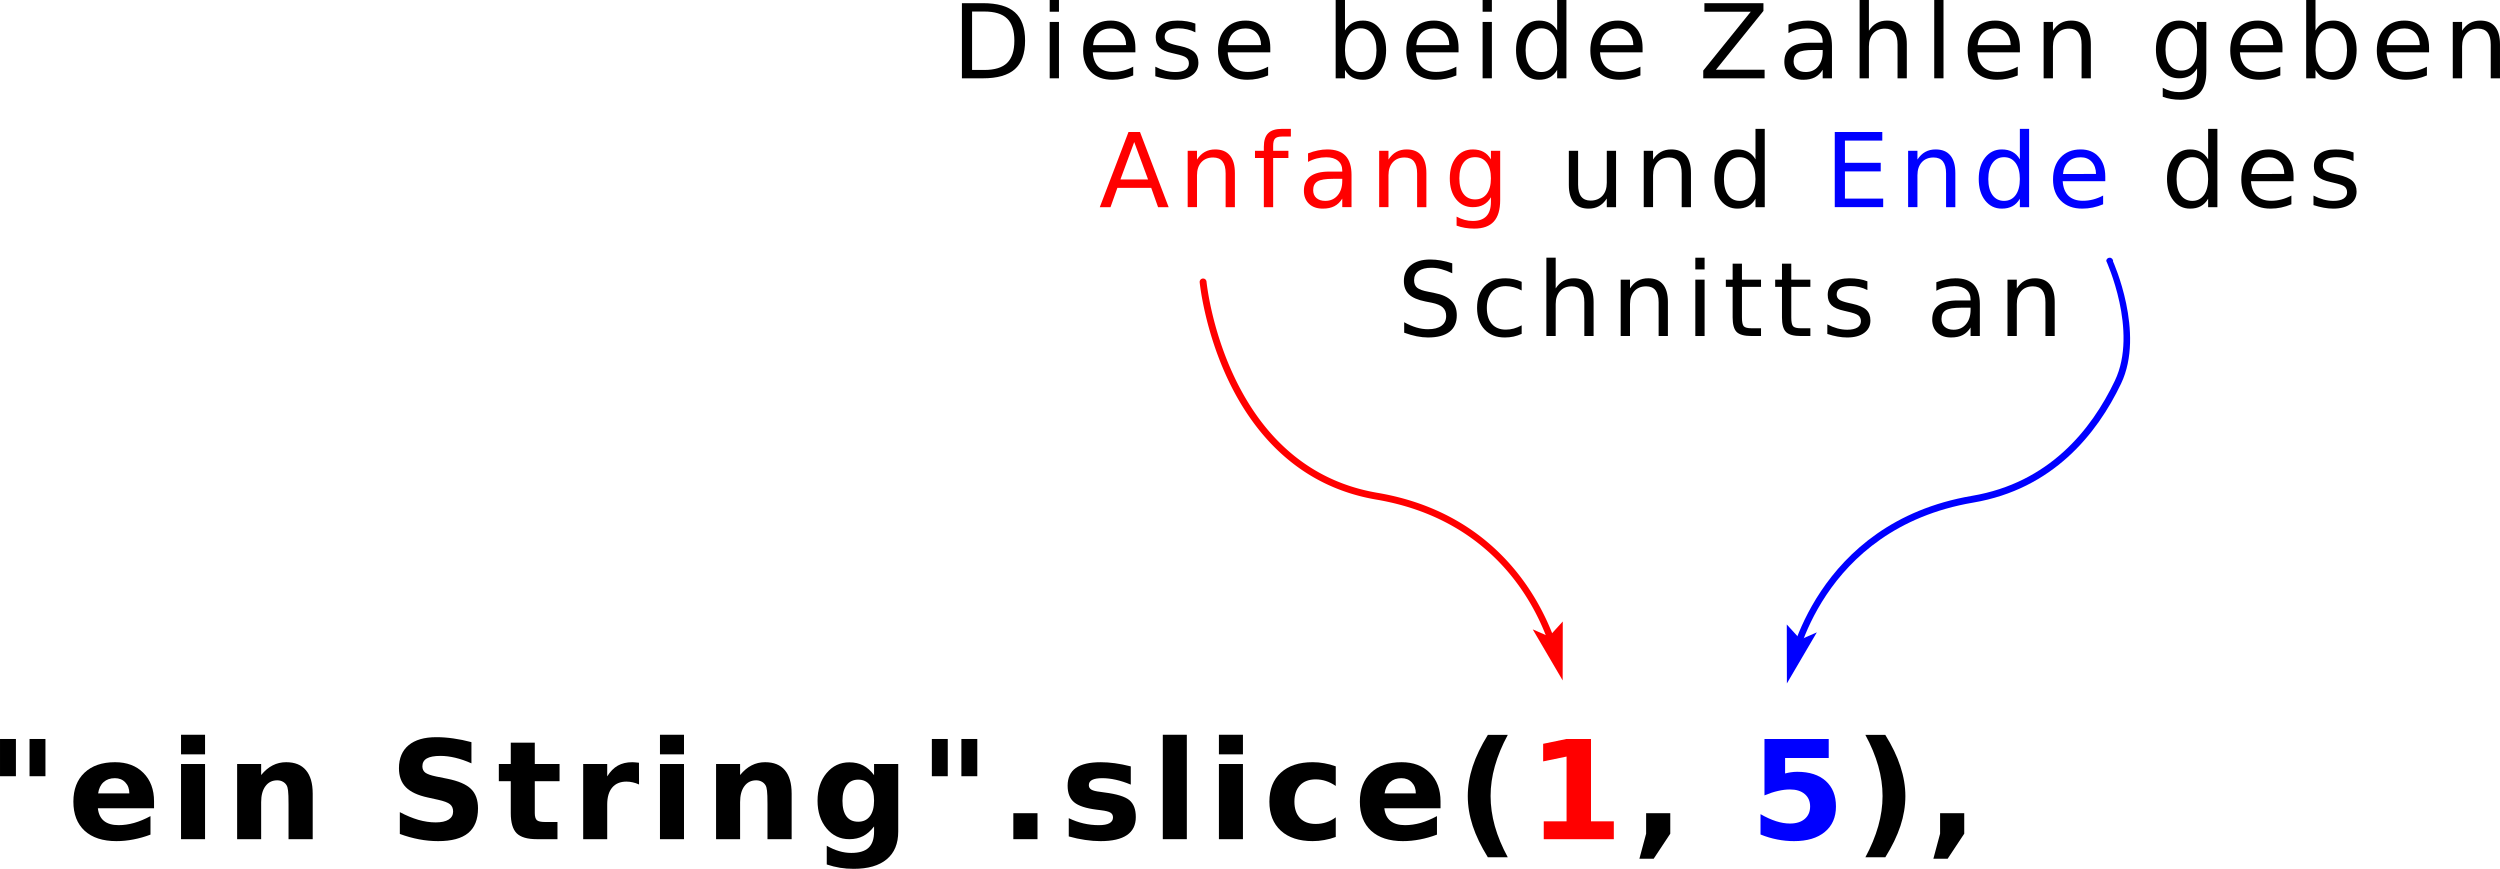 <?xml version="1.0" encoding="UTF-8" standalone="no"?>
<!-- Created with Inkscape (http://www.inkscape.org/) -->

<svg
   xmlns:dc="http://purl.org/dc/elements/1.1/"
   xmlns:cc="http://creativecommons.org/ns#"
   xmlns:rdf="http://www.w3.org/1999/02/22-rdf-syntax-ns#"
   xmlns:svg="http://www.w3.org/2000/svg"
   xmlns="http://www.w3.org/2000/svg"
   xmlns:sodipodi="http://sodipodi.sourceforge.net/DTD/sodipodi-0.dtd"
   xmlns:inkscape="http://www.inkscape.org/namespaces/inkscape"
   width="102.668mm"
   height="35.681mm"
   viewBox="0 0 363.784 126.43"
   id="svg2"
   version="1.1"
   inkscape:version="0.91 r13725"
   sodipodi:docname="01_04-strings-slice1.svg"
   inkscape:export-filename="/home/tina/coderdojo/repo/coderdojo-nbg.org/JavaScript-Sushi/01-beginner/01_04-strings-slice1.png"
   inkscape:export-xdpi="299"
   inkscape:export-ydpi="299">
  <defs
     id="defs4">
    <marker
       inkscape:stockid="Arrow1Mend"
       orient="auto"
       refY="0"
       refX="0"
       id="Arrow1Mend"
       style="overflow:visible"
       inkscape:isstock="true">
      <path
         id="path4313"
         d="M 0,0 5,-5 -12.5,0 5,5 0,0 Z"
         style="fill:#000000;fill-opacity:1;fill-rule:evenodd;stroke:#000000;stroke-width:1pt;stroke-opacity:1"
         transform="matrix(-0.4,0,0,-0.4,-4,0)"
         inkscape:connector-curvature="0" />
    </marker>
  </defs>
  <sodipodi:namedview
     id="base"
     pagecolor="#ffffff"
     bordercolor="#666666"
     borderopacity="1.0"
     inkscape:pageopacity="0.0"
     inkscape:pageshadow="2"
     inkscape:zoom="2.2941406"
     inkscape:cx="268.04763"
     inkscape:cy="59.182862"
     inkscape:document-units="px"
     inkscape:current-layer="layer1"
     showgrid="false"
     fit-margin-top="0"
     fit-margin-left="0"
     fit-margin-right="0"
     fit-margin-bottom="0" />
  <g
     inkscape:label="Ebene 1"
     inkscape:groupmode="layer"
     id="layer1"
     transform="translate(-76.006,-294.717)">
    <g
       id="g4618">
      <g
         id="text4136"
         style="font-style:normal;font-variant:normal;font-weight:bold;font-stretch:normal;font-size:20px;line-height:125%;font-family:'Bitstream Vera Sans';-inkscape-font-specification:'Bitstream Vera Sans, Bold';text-align:start;letter-spacing:1.29px;word-spacing:0px;writing-mode:lr-tb;text-anchor:start;fill:#000000;fill-opacity:1;stroke:none;stroke-width:1px;stroke-linecap:butt;stroke-linejoin:miter;stroke-opacity:1">
        <path
           id="path4252"
           d="m 82.617,402.25 0,5.42 -2.314,0 0,-5.42 2.314,0 z m -4.297,0 0,5.42 -2.314,0 0,-5.42 2.314,0 z"
           inkscape:connector-curvature="0" />
        <path
           id="path4254"
           d="m 98.419,411.332 0,0.996 -8.174,0 q 0.127,1.23 0.889,1.846 0.762,0.615 2.129,0.615 1.104,0 2.256,-0.322 1.162,-0.332 2.383,-0.996 l 0,2.695 q -1.24,0.469 -2.48,0.703 -1.24,0.244 -2.48,0.244 -2.969,0 -4.619,-1.504 -1.641,-1.514 -1.641,-4.238 0,-2.676 1.611,-4.209 1.621,-1.533 4.453,-1.533 2.578,0 4.121,1.553 1.553,1.553 1.553,4.15 z m -3.594,-1.162 q 0,-0.996 -0.586,-1.602 -0.576,-0.615 -1.514,-0.615 -1.016,0 -1.65,0.576 -0.635,0.566 -0.791,1.641 l 4.541,0 z"
           inkscape:connector-curvature="0" />
        <path
           id="path4256"
           d="m 102.346,405.893 3.496,0 0,10.938 -3.496,0 0,-10.938 z m 0,-4.258 3.496,0 0,2.852 -3.496,0 0,-2.852 z"
           inkscape:connector-curvature="0" />
        <path
           id="path4258"
           d="m 121.507,410.17 0,6.66 -3.516,0 0,-1.084 0,-4.014 q 0,-1.416 -0.068,-1.953 -0.059,-0.537 -0.215,-0.791 -0.205,-0.342 -0.557,-0.527 -0.352,-0.195 -0.801,-0.195 -1.094,0 -1.719,0.85 -0.625,0.84 -0.625,2.334 l 0,5.381 -3.496,0 0,-10.938 3.496,0 0,1.602 q 0.791,-0.957 1.68,-1.406 0.889,-0.459 1.963,-0.459 1.895,0 2.871,1.162 0.986,1.162 0.986,3.379 z"
           inkscape:connector-curvature="0" />
        <path
           id="path4260"
           d="m 144.605,402.709 0,3.086 q -1.201,-0.537 -2.344,-0.811 -1.143,-0.273 -2.158,-0.273 -1.348,0 -1.992,0.371 -0.645,0.371 -0.645,1.152 0,0.586 0.43,0.918 0.439,0.322 1.582,0.557 l 1.602,0.322 q 2.432,0.488 3.457,1.484 1.025,0.996 1.025,2.832 0,2.412 -1.436,3.594 -1.426,1.172 -4.365,1.172 -1.387,0 -2.783,-0.264 -1.396,-0.264 -2.793,-0.781 l 0,-3.174 q 1.396,0.742 2.695,1.123 1.309,0.371 2.52,0.371 1.23,0 1.885,-0.41 0.654,-0.41 0.654,-1.172 0,-0.684 -0.449,-1.055 -0.439,-0.371 -1.768,-0.664 l -1.455,-0.322 q -2.188,-0.469 -3.203,-1.494 -1.006,-1.025 -1.006,-2.764 0,-2.178 1.406,-3.35 1.406,-1.172 4.043,-1.172 1.201,0 2.471,0.186 1.27,0.176 2.627,0.537 z"
           inkscape:connector-curvature="0" />
        <path
           id="path4262"
           d="m 153.824,402.787 0,3.105 3.604,0 0,2.5 -3.604,0 0,4.639 q 0,0.762 0.303,1.035 0.303,0.264 1.201,0.264 l 1.797,0 0,2.5 -2.998,0 q -2.07,0 -2.939,-0.859 -0.859,-0.869 -0.859,-2.939 l 0,-4.639 -1.738,0 0,-2.5 1.738,0 0,-3.105 3.496,0 z"
           inkscape:connector-curvature="0" />
        <path
           id="path4264"
           d="m 168.991,408.871 q -0.459,-0.215 -0.918,-0.312 -0.449,-0.107 -0.908,-0.107 -1.348,0 -2.08,0.869 -0.723,0.859 -0.723,2.471 l 0,5.039 -3.496,0 0,-10.938 3.496,0 0,1.797 q 0.674,-1.074 1.543,-1.562 0.879,-0.498 2.1,-0.498 0.176,0 0.381,0.019 0.205,0.01 0.596,0.059 l 0.01,3.164 z"
           inkscape:connector-curvature="0" />
        <path
           id="path4266"
           d="m 172.039,405.893 3.496,0 0,10.938 -3.496,0 0,-10.938 z m 0,-4.258 3.496,0 0,2.852 -3.496,0 0,-2.852 z"
           inkscape:connector-curvature="0" />
        <path
           id="path4268"
           d="m 191.2,410.17 0,6.66 -3.516,0 0,-1.084 0,-4.014 q 0,-1.416 -0.068,-1.953 -0.059,-0.537 -0.215,-0.791 -0.205,-0.342 -0.557,-0.527 -0.352,-0.195 -0.801,-0.195 -1.094,0 -1.719,0.85 -0.625,0.84 -0.625,2.334 l 0,5.381 -3.496,0 0,-10.938 3.496,0 0,1.602 q 0.791,-0.957 1.68,-1.406 0.889,-0.459 1.963,-0.459 1.895,0 2.871,1.162 0.986,1.162 0.986,3.379 z"
           inkscape:connector-curvature="0" />
        <path
           id="path4270"
           d="m 203.193,414.975 q -0.723,0.957 -1.592,1.406 -0.869,0.449 -2.012,0.449 -2.002,0 -3.311,-1.572 -1.309,-1.582 -1.309,-4.023 0,-2.451 1.309,-4.014 1.309,-1.572 3.311,-1.572 1.143,0 2.012,0.449 0.869,0.449 1.592,1.416 l 0,-1.621 3.516,0 0,9.834 q 0,2.637 -1.67,4.023 -1.66,1.396 -4.824,1.396 -1.025,0 -1.982,-0.156 -0.957,-0.156 -1.924,-0.479 l 0,-2.725 q 0.918,0.527 1.797,0.781 0.879,0.264 1.768,0.264 1.719,0 2.52,-0.752 0.801,-0.752 0.801,-2.354 l 0,-0.752 z m -2.305,-6.807 q -1.084,0 -1.689,0.801 -0.605,0.801 -0.605,2.266 0,1.504 0.586,2.285 0.586,0.771 1.709,0.771 1.094,0 1.699,-0.801 0.605,-0.801 0.605,-2.256 0,-1.465 -0.605,-2.266 -0.605,-0.801 -1.699,-0.801 z"
           inkscape:connector-curvature="0" />
        <path
           id="path4272"
           d="m 218.214,402.25 0,5.42 -2.314,0 0,-5.42 2.314,0 z m -4.297,0 0,5.42 -2.314,0 0,-5.42 2.314,0 z"
           inkscape:connector-curvature="0" />
        <path
           id="path4274"
           d="m 223.459,413.051 3.516,0 0,3.779 -3.516,0 0,-3.779 z"
           inkscape:connector-curvature="0" />
        <path
           id="path4276"
           d="m 240.55,406.234 0,2.656 q -1.123,-0.469 -2.168,-0.703 -1.045,-0.234 -1.973,-0.234 -0.996,0 -1.484,0.254 -0.479,0.244 -0.479,0.762 0,0.42 0.361,0.645 0.371,0.225 1.318,0.332 l 0.615,0.088 q 2.686,0.342 3.613,1.123 0.928,0.781 0.928,2.451 0,1.748 -1.289,2.627 -1.289,0.879 -3.848,0.879 -1.084,0 -2.246,-0.176 -1.152,-0.166 -2.373,-0.508 l 0,-2.656 q 1.045,0.508 2.139,0.762 1.104,0.254 2.236,0.254 1.025,0 1.543,-0.283 0.518,-0.283 0.518,-0.84 0,-0.469 -0.361,-0.693 -0.352,-0.234 -1.416,-0.361 l -0.615,-0.078 q -2.334,-0.293 -3.271,-1.084 -0.938,-0.791 -0.938,-2.402 0,-1.738 1.191,-2.578 1.191,-0.84 3.652,-0.84 0.967,0 2.031,0.146 1.064,0.146 2.314,0.459 z"
           inkscape:connector-curvature="0" />
        <path
           id="path4278"
           d="m 245.209,401.635 3.496,0 0,15.195 -3.496,0 0,-15.195 z"
           inkscape:connector-curvature="0" />
        <path
           id="path4280"
           d="m 253.374,405.893 3.496,0 0,10.938 -3.496,0 0,-10.938 z m 0,-4.258 3.496,0 0,2.852 -3.496,0 0,-2.852 z"
           inkscape:connector-curvature="0" />
        <path
           id="path4282"
           d="m 270.377,406.234 0,2.852 q -0.713,-0.488 -1.436,-0.723 -0.713,-0.234 -1.484,-0.234 -1.465,0 -2.285,0.859 -0.811,0.85 -0.811,2.383 0,1.533 0.811,2.393 0.82,0.85 2.285,0.85 0.82,0 1.553,-0.244 0.742,-0.244 1.367,-0.723 l 0,2.861 q -0.82,0.303 -1.67,0.449 -0.84,0.156 -1.689,0.156 -2.959,0 -4.629,-1.514 -1.67,-1.523 -1.67,-4.229 0,-2.705 1.67,-4.219 1.67,-1.523 4.629,-1.523 0.859,0 1.689,0.156 0.84,0.146 1.67,0.449 z"
           inkscape:connector-curvature="0" />
        <path
           id="path4284"
           d="m 285.622,411.332 0,0.996 -8.174,0 q 0.127,1.23 0.889,1.846 0.762,0.615 2.129,0.615 1.104,0 2.256,-0.322 1.162,-0.332 2.383,-0.996 l 0,2.695 q -1.24,0.469 -2.48,0.703 -1.24,0.244 -2.48,0.244 -2.969,0 -4.619,-1.504 -1.641,-1.514 -1.641,-4.238 0,-2.676 1.611,-4.209 1.621,-1.533 4.453,-1.533 2.578,0 4.121,1.553 1.553,1.553 1.553,4.15 z m -3.594,-1.162 q 0,-0.996 -0.586,-1.602 -0.576,-0.615 -1.514,-0.615 -1.016,0 -1.65,0.576 -0.635,0.566 -0.791,1.641 l 4.541,0 z"
           inkscape:connector-curvature="0" />
        <path
           id="path4286"
           d="m 295.408,419.467 -2.9,0 q -1.494,-2.412 -2.207,-4.58 -0.713,-2.178 -0.713,-4.316 0,-2.139 0.713,-4.326 0.723,-2.197 2.207,-4.59 l 2.9,0 q -1.25,2.314 -1.875,4.531 -0.625,2.207 -0.625,4.365 0,2.158 0.615,4.375 0.625,2.217 1.885,4.541 z"
           inkscape:connector-curvature="0" />
        <path
           id="path4288"
           style="fill:#ff0000"
           d="m 300.643,414.232 3.32,0 0,-9.424 -3.408,0.703 0,-2.559 3.389,-0.703 3.574,0 0,11.982 3.32,0 0,2.598 -10.195,0 0,-2.598 z"
           inkscape:connector-curvature="0" />
        <path
           id="path4290"
           d="m 315.537,413.051 3.516,0 0,2.979 -2.412,3.643 -2.08,0 0.977,-3.643 0,-2.979 z"
           inkscape:connector-curvature="0" />
        <path
           id="path4292"
           style="fill:#0000ff"
           d="m 332.765,402.25 9.346,0 0,2.764 -6.348,0 0,2.256 q 0.43,-0.117 0.859,-0.176 0.439,-0.068 0.908,-0.068 2.666,0 4.15,1.338 1.484,1.328 1.484,3.711 0,2.363 -1.621,3.701 -1.611,1.338 -4.482,1.338 -1.24,0 -2.461,-0.244 -1.211,-0.234 -2.412,-0.723 l 0,-2.959 q 1.191,0.684 2.256,1.025 1.074,0.342 2.021,0.342 1.367,0 2.148,-0.664 0.791,-0.674 0.791,-1.816 0,-1.152 -0.791,-1.816 -0.781,-0.664 -2.148,-0.664 -0.811,0 -1.729,0.215 -0.918,0.205 -1.973,0.645 l 0,-8.203 z"
           inkscape:connector-curvature="0" />
        <path
           id="path4294"
           d="m 347.444,419.467 q 1.25,-2.324 1.875,-4.541 0.625,-2.217 0.625,-4.375 0,-2.158 -0.625,-4.365 -0.625,-2.217 -1.875,-4.531 l 2.9,0 q 1.484,2.393 2.197,4.59 0.723,2.188 0.723,4.326 0,2.139 -0.713,4.316 -0.713,2.168 -2.207,4.58 l -2.9,0 z"
           inkscape:connector-curvature="0" />
        <path
           id="path4296"
           d="m 358.314,413.051 3.516,0 0,2.979 -2.412,3.643 -2.08,0 0.977,-3.643 0,-2.979 z"
           inkscape:connector-curvature="0" />
      </g>
      <g
         id="text4144"
         style="font-style:normal;font-variant:normal;font-weight:normal;font-stretch:normal;font-size:15px;line-height:125%;font-family:'Bitstream Vera Sans';-inkscape-font-specification:'Bitstream Vera Sans, Normal';text-align:center;letter-spacing:1.29px;word-spacing:0px;writing-mode:lr-tb;text-anchor:middle;fill:#000000;fill-opacity:1;stroke:none;stroke-width:1px;stroke-linecap:butt;stroke-linejoin:miter;stroke-opacity:1">
        <path
           id="path4157"
           d="m 217.456,296.394 0,8.503 1.787,0 q 2.263,0 3.311,-1.025 1.055,-1.025 1.055,-3.237 0,-2.197 -1.055,-3.215 -1.047,-1.025 -3.311,-1.025 l -1.787,0 z m -1.48,-1.216 3.04,0 q 3.179,0 4.666,1.326 1.487,1.318 1.487,4.131 0,2.827 -1.494,4.153 -1.494,1.326 -4.658,1.326 l -3.04,0 0,-10.935 z"
           inkscape:connector-curvature="0" />
        <path
           id="path4159"
           d="m 228.751,297.91 1.348,0 0,8.203 -1.348,0 0,-8.203 z m 0,-3.193 1.348,0 0,1.707 -1.348,0 0,-1.707 z"
           inkscape:connector-curvature="0" />
        <path
           id="path4161"
           d="m 241.218,301.675 0,0.659 -6.196,0 q 0.088,1.392 0.835,2.124 0.754,0.725 2.095,0.725 0.776,0 1.501,-0.19 0.732,-0.19 1.45,-0.571 l 0,1.274 q -0.725,0.308 -1.487,0.469 -0.762,0.161 -1.545,0.161 -1.963,0 -3.113,-1.143 -1.143,-1.143 -1.143,-3.091 0,-2.014 1.084,-3.193 1.091,-1.187 2.937,-1.187 1.655,0 2.615,1.069 0.967,1.062 0.967,2.893 z m -1.348,-0.396 q -0.015,-1.106 -0.623,-1.765 -0.601,-0.659 -1.597,-0.659 -1.128,0 -1.809,0.637 -0.674,0.637 -0.776,1.794 l 4.805,-0.007 z"
           inkscape:connector-curvature="0" />
        <path
           id="path4163"
           d="m 249.949,298.152 0,1.274 q -0.571,-0.293 -1.187,-0.439 -0.615,-0.146 -1.274,-0.146 -1.003,0 -1.509,0.308 -0.498,0.308 -0.498,0.923 0,0.469 0.359,0.74 0.359,0.264 1.443,0.505 l 0.461,0.103 q 1.436,0.308 2.036,0.872 0.608,0.557 0.608,1.56 0,1.143 -0.908,1.809 -0.901,0.666 -2.483,0.666 -0.659,0 -1.377,-0.132 -0.71,-0.125 -1.501,-0.381 l 0,-1.392 q 0.747,0.388 1.472,0.586 0.725,0.19 1.436,0.19 0.952,0 1.465,-0.322 0.513,-0.33 0.513,-0.923 0,-0.549 -0.374,-0.842 -0.366,-0.293 -1.619,-0.564 l -0.469,-0.11 q -1.252,-0.264 -1.809,-0.806 -0.557,-0.549 -0.557,-1.501 0,-1.157 0.82,-1.787 0.82,-0.63 2.329,-0.63 0.747,0 1.406,0.11 0.659,0.11 1.216,0.33 z"
           inkscape:connector-curvature="0" />
        <path
           id="path4165"
           d="m 260.849,301.675 0,0.659 -6.196,0 q 0.088,1.392 0.835,2.124 0.754,0.725 2.095,0.725 0.776,0 1.501,-0.19 0.732,-0.19 1.45,-0.571 l 0,1.274 q -0.725,0.308 -1.487,0.469 -0.762,0.161 -1.545,0.161 -1.963,0 -3.113,-1.143 -1.143,-1.143 -1.143,-3.091 0,-2.014 1.084,-3.193 1.091,-1.187 2.937,-1.187 1.655,0 2.615,1.069 0.967,1.062 0.967,2.893 z m -1.348,-0.396 q -0.015,-1.106 -0.623,-1.765 -0.601,-0.659 -1.597,-0.659 -1.128,0 -1.809,0.637 -0.674,0.637 -0.776,1.794 l 4.805,-0.007 z"
           inkscape:connector-curvature="0" />
        <path
           id="path4167"
           d="m 276.304,302.019 q 0,-1.487 -0.615,-2.329 -0.608,-0.85 -1.677,-0.85 -1.069,0 -1.685,0.85 -0.608,0.842 -0.608,2.329 0,1.487 0.608,2.336 0.615,0.842 1.685,0.842 1.069,0 1.677,-0.842 0.615,-0.85 0.615,-2.336 z m -4.585,-2.864 q 0.425,-0.732 1.069,-1.084 0.652,-0.359 1.553,-0.359 1.494,0 2.424,1.187 0.938,1.187 0.938,3.12 0,1.934 -0.938,3.12 -0.93,1.187 -2.424,1.187 -0.901,0 -1.553,-0.352 -0.645,-0.359 -1.069,-1.091 l 0,1.23 -1.355,0 0,-11.396 1.355,0 0,4.438 z"
           inkscape:connector-curvature="0" />
        <path
           id="path4169"
           d="m 288.244,301.675 0,0.659 -6.196,0 q 0.088,1.392 0.835,2.124 0.754,0.725 2.095,0.725 0.776,0 1.501,-0.19 0.732,-0.19 1.45,-0.571 l 0,1.274 q -0.725,0.308 -1.487,0.469 -0.762,0.161 -1.545,0.161 -1.963,0 -3.113,-1.143 -1.143,-1.143 -1.143,-3.091 0,-2.014 1.084,-3.193 1.091,-1.187 2.937,-1.187 1.655,0 2.615,1.069 0.967,1.062 0.967,2.893 z m -1.348,-0.396 q -0.015,-1.106 -0.623,-1.765 -0.601,-0.659 -1.597,-0.659 -1.128,0 -1.809,0.637 -0.674,0.637 -0.776,1.794 l 4.805,-0.007 z"
           inkscape:connector-curvature="0" />
        <path
           id="path4171"
           d="m 291.746,297.91 1.348,0 0,8.203 -1.348,0 0,-8.203 z m 0,-3.193 1.348,0 0,1.707 -1.348,0 0,-1.707 z"
           inkscape:connector-curvature="0" />
        <path
           id="path4173"
           d="m 302.594,299.155 0,-4.438 1.348,0 0,11.396 -1.348,0 0,-1.23 q -0.425,0.732 -1.077,1.091 -0.645,0.352 -1.553,0.352 -1.487,0 -2.424,-1.187 -0.93,-1.187 -0.93,-3.12 0,-1.934 0.93,-3.12 0.938,-1.187 2.424,-1.187 0.908,0 1.553,0.359 0.652,0.352 1.077,1.084 z m -4.592,2.864 q 0,1.487 0.608,2.336 0.615,0.842 1.685,0.842 1.069,0 1.685,-0.842 0.615,-0.85 0.615,-2.336 0,-1.487 -0.615,-2.329 -0.615,-0.85 -1.685,-0.85 -1.069,0 -1.685,0.85 -0.608,0.842 -0.608,2.329 z"
           inkscape:connector-curvature="0" />
        <path
           id="path4175"
           d="m 315.024,301.675 0,0.659 -6.196,0 q 0.088,1.392 0.835,2.124 0.754,0.725 2.095,0.725 0.776,0 1.501,-0.19 0.732,-0.19 1.45,-0.571 l 0,1.274 q -0.725,0.308 -1.487,0.469 -0.762,0.161 -1.545,0.161 -1.963,0 -3.113,-1.143 -1.143,-1.143 -1.143,-3.091 0,-2.014 1.084,-3.193 1.091,-1.187 2.937,-1.187 1.655,0 2.615,1.069 0.967,1.062 0.967,2.893 z m -1.348,-0.396 q -0.015,-1.106 -0.623,-1.765 -0.601,-0.659 -1.597,-0.659 -1.128,0 -1.809,0.637 -0.674,0.637 -0.776,1.794 l 4.805,-0.007 z"
           inkscape:connector-curvature="0" />
        <path
           id="path4177"
           d="m 324.02,295.178 8.591,0 0,1.128 -6.914,8.562 7.083,0 0,1.245 -8.928,0 0,-1.128 6.914,-8.562 -6.746,0 0,-1.245 z"
           inkscape:connector-curvature="0" />
        <path
           id="path4179"
           d="m 339.893,301.99 q -1.633,0 -2.263,0.374 -0.63,0.374 -0.63,1.274 0,0.718 0.469,1.143 0.476,0.417 1.289,0.417 1.121,0 1.794,-0.791 0.681,-0.798 0.681,-2.117 l 0,-0.3 -1.34,0 z m 2.688,-0.557 0,4.68 -1.348,0 0,-1.245 q -0.461,0.747 -1.15,1.106 -0.688,0.352 -1.685,0.352 -1.26,0 -2.007,-0.703 -0.74,-0.71 -0.74,-1.897 0,-1.384 0.923,-2.087 0.93,-0.703 2.769,-0.703 l 1.89,0 0,-0.132 q 0,-0.93 -0.615,-1.436 -0.608,-0.513 -1.714,-0.513 -0.703,0 -1.37,0.168 -0.666,0.168 -1.282,0.505 l 0,-1.245 q 0.74,-0.286 1.436,-0.425 0.696,-0.146 1.355,-0.146 1.78,0 2.659,0.923 0.879,0.923 0.879,2.798 z"
           inkscape:connector-curvature="0" />
        <path
           id="path4181"
           d="m 353.473,301.162 0,4.951 -1.348,0 0,-4.907 q 0,-1.165 -0.454,-1.743 -0.454,-0.579 -1.362,-0.579 -1.091,0 -1.721,0.696 -0.63,0.696 -0.63,1.897 l 0,4.636 -1.355,0 0,-11.396 1.355,0 0,4.468 q 0.483,-0.74 1.135,-1.106 0.659,-0.366 1.516,-0.366 1.414,0 2.139,0.879 0.725,0.872 0.725,2.571 z"
           inkscape:connector-curvature="0" />
        <path
           id="path4183"
           d="m 357.465,294.717 1.348,0 0,11.396 -1.348,0 0,-11.396 z"
           inkscape:connector-curvature="0" />
        <path
           id="path4185"
           d="m 369.932,301.675 0,0.659 -6.196,0 q 0.088,1.392 0.835,2.124 0.754,0.725 2.095,0.725 0.776,0 1.501,-0.19 0.732,-0.19 1.45,-0.571 l 0,1.274 q -0.725,0.308 -1.487,0.469 -0.762,0.161 -1.545,0.161 -1.963,0 -3.113,-1.143 -1.143,-1.143 -1.143,-3.091 0,-2.014 1.084,-3.193 1.091,-1.187 2.937,-1.187 1.655,0 2.615,1.069 0.967,1.062 0.967,2.893 z m -1.348,-0.396 q -0.015,-1.106 -0.623,-1.765 -0.601,-0.659 -1.597,-0.659 -1.128,0 -1.809,0.637 -0.674,0.637 -0.776,1.794 l 4.805,-0.007 z"
           inkscape:connector-curvature="0" />
        <path
           id="path4187"
           d="m 380.253,301.162 0,4.951 -1.348,0 0,-4.907 q 0,-1.165 -0.454,-1.743 -0.454,-0.579 -1.362,-0.579 -1.091,0 -1.721,0.696 -0.63,0.696 -0.63,1.897 l 0,4.636 -1.355,0 0,-8.203 1.355,0 0,1.274 q 0.483,-0.74 1.135,-1.106 0.659,-0.366 1.516,-0.366 1.414,0 2.139,0.879 0.725,0.872 0.725,2.571 z"
           inkscape:connector-curvature="0" />
        <path
           id="path4189"
           d="m 395.709,301.916 q 0,-1.465 -0.608,-2.271 -0.601,-0.806 -1.692,-0.806 -1.084,0 -1.692,0.806 -0.601,0.806 -0.601,2.271 0,1.458 0.601,2.263 0.608,0.806 1.692,0.806 1.091,0 1.692,-0.806 0.608,-0.806 0.608,-2.263 z m 1.348,3.179 q 0,2.095 -0.93,3.113 -0.93,1.025 -2.849,1.025 -0.71,0 -1.34,-0.11 -0.63,-0.103 -1.223,-0.322 l 0,-1.311 q 0.593,0.322 1.172,0.476 0.579,0.154 1.179,0.154 1.326,0 1.985,-0.696 0.659,-0.688 0.659,-2.087 l 0,-0.666 q -0.417,0.725 -1.069,1.084 -0.652,0.359 -1.56,0.359 -1.509,0 -2.432,-1.15 -0.923,-1.15 -0.923,-3.047 0,-1.904 0.923,-3.054 0.923,-1.15 2.432,-1.15 0.908,0 1.56,0.359 0.652,0.359 1.069,1.084 l 0,-1.245 1.348,0 0,7.185 z"
           inkscape:connector-curvature="0" />
        <path
           id="path4191"
           d="m 408.139,301.675 0,0.659 -6.196,0 q 0.088,1.392 0.835,2.124 0.754,0.725 2.095,0.725 0.776,0 1.501,-0.19 0.732,-0.19 1.45,-0.571 l 0,1.274 q -0.725,0.308 -1.487,0.469 -0.762,0.161 -1.545,0.161 -1.963,0 -3.113,-1.143 -1.143,-1.143 -1.143,-3.091 0,-2.014 1.084,-3.193 1.091,-1.187 2.937,-1.187 1.655,0 2.615,1.069 0.967,1.062 0.967,2.893 z m -1.348,-0.396 q -0.015,-1.106 -0.623,-1.765 -0.601,-0.659 -1.597,-0.659 -1.128,0 -1.809,0.637 -0.674,0.637 -0.776,1.794 l 4.805,-0.007 z"
           inkscape:connector-curvature="0" />
        <path
           id="path4193"
           d="m 417.529,302.019 q 0,-1.487 -0.615,-2.329 -0.608,-0.85 -1.677,-0.85 -1.069,0 -1.685,0.85 -0.608,0.842 -0.608,2.329 0,1.487 0.608,2.336 0.615,0.842 1.685,0.842 1.069,0 1.677,-0.842 0.615,-0.85 0.615,-2.336 z m -4.585,-2.864 q 0.425,-0.732 1.069,-1.084 0.652,-0.359 1.553,-0.359 1.494,0 2.424,1.187 0.938,1.187 0.938,3.12 0,1.934 -0.938,3.12 -0.93,1.187 -2.424,1.187 -0.901,0 -1.553,-0.352 -0.645,-0.359 -1.069,-1.091 l 0,1.23 -1.355,0 0,-11.396 1.355,0 0,4.438 z"
           inkscape:connector-curvature="0" />
        <path
           id="path4195"
           d="m 429.469,301.675 0,0.659 -6.196,0 q 0.088,1.392 0.835,2.124 0.754,0.725 2.095,0.725 0.776,0 1.501,-0.19 0.732,-0.19 1.45,-0.571 l 0,1.274 q -0.725,0.308 -1.487,0.469 -0.762,0.161 -1.545,0.161 -1.963,0 -3.113,-1.143 -1.143,-1.143 -1.143,-3.091 0,-2.014 1.084,-3.193 1.091,-1.187 2.937,-1.187 1.655,0 2.615,1.069 0.967,1.062 0.967,2.893 z m -1.348,-0.396 q -0.015,-1.106 -0.623,-1.765 -0.601,-0.659 -1.597,-0.659 -1.128,0 -1.809,0.637 -0.674,0.637 -0.776,1.794 l 4.805,-0.007 z"
           inkscape:connector-curvature="0" />
        <path
           id="path4197"
           d="m 439.79,301.162 0,4.951 -1.348,0 0,-4.907 q 0,-1.165 -0.454,-1.743 -0.454,-0.579 -1.362,-0.579 -1.091,0 -1.721,0.696 -0.63,0.696 -0.63,1.897 l 0,4.636 -1.355,0 0,-8.203 1.355,0 0,1.274 q 0.483,-0.74 1.135,-1.106 0.659,-0.366 1.516,-0.366 1.414,0 2.139,0.879 0.725,0.872 0.725,2.571 z"
           inkscape:connector-curvature="0" />
        <path
           id="path4199"
           style="fill:#ff0000"
           d="m 241.05,315.386 -2.007,5.442 4.021,0 -2.014,-5.442 z m -0.835,-1.458 1.677,0 4.167,10.935 -1.538,0 -0.996,-2.805 -4.929,0 -0.996,2.805 -1.56,0 4.175,-10.935 z"
           inkscape:connector-curvature="0" />
        <path
           id="path4201"
           style="fill:#ff0000"
           d="m 255.699,319.912 0,4.951 -1.348,0 0,-4.907 q 0,-1.165 -0.454,-1.743 -0.454,-0.579 -1.362,-0.579 -1.091,0 -1.721,0.696 -0.63,0.696 -0.63,1.897 l 0,4.636 -1.355,0 0,-8.203 1.355,0 0,1.274 q 0.483,-0.74 1.135,-1.106 0.659,-0.366 1.516,-0.366 1.414,0 2.139,0.879 0.725,0.872 0.725,2.571 z"
           inkscape:connector-curvature="0" />
        <path
           id="path4203"
           style="fill:#ff0000"
           d="m 263.845,313.467 0,1.121 -1.289,0 q -0.725,0 -1.011,0.293 -0.278,0.293 -0.278,1.055 l 0,0.725 2.219,0 0,1.047 -2.219,0 0,7.156 -1.355,0 0,-7.156 -1.289,0 0,-1.047 1.289,0 0,-0.571 q 0,-1.37 0.637,-1.992 0.637,-0.63 2.021,-0.63 l 1.274,0 z"
           inkscape:connector-curvature="0" />
        <path
           id="path4205"
           style="fill:#ff0000"
           d="m 269.983,320.74 q -1.633,0 -2.263,0.374 -0.63,0.374 -0.63,1.274 0,0.718 0.469,1.143 0.476,0.417 1.289,0.417 1.121,0 1.794,-0.791 0.681,-0.798 0.681,-2.117 l 0,-0.3 -1.34,0 z m 2.688,-0.557 0,4.68 -1.348,0 0,-1.245 q -0.461,0.747 -1.15,1.106 -0.688,0.352 -1.685,0.352 -1.26,0 -2.007,-0.703 -0.74,-0.71 -0.74,-1.897 0,-1.384 0.923,-2.087 0.93,-0.703 2.769,-0.703 l 1.89,0 0,-0.132 q 0,-0.93 -0.615,-1.436 -0.608,-0.513 -1.714,-0.513 -0.703,0 -1.37,0.168 -0.667,0.168 -1.282,0.505 l 0,-1.245 q 0.74,-0.286 1.436,-0.425 0.696,-0.146 1.355,-0.146 1.78,0 2.659,0.923 0.879,0.923 0.879,2.798 z"
           inkscape:connector-curvature="0" />
        <path
           id="path4207"
           style="fill:#ff0000"
           d="m 283.563,319.912 0,4.951 -1.348,0 0,-4.907 q 0,-1.165 -0.454,-1.743 -0.454,-0.579 -1.362,-0.579 -1.091,0 -1.721,0.696 -0.63,0.696 -0.63,1.897 l 0,4.636 -1.355,0 0,-8.203 1.355,0 0,1.274 q 0.483,-0.74 1.135,-1.106 0.659,-0.366 1.516,-0.366 1.414,0 2.139,0.879 0.725,0.872 0.725,2.571 z"
           inkscape:connector-curvature="0" />
        <path
           id="path4209"
           style="fill:#ff0000"
           d="m 292.954,320.666 q 0,-1.465 -0.608,-2.271 -0.601,-0.806 -1.692,-0.806 -1.084,0 -1.692,0.806 -0.601,0.806 -0.601,2.271 0,1.458 0.601,2.263 0.608,0.806 1.692,0.806 1.091,0 1.692,-0.806 0.608,-0.806 0.608,-2.263 z m 1.348,3.179 q 0,2.095 -0.93,3.113 -0.93,1.025 -2.849,1.025 -0.71,0 -1.34,-0.11 -0.63,-0.103 -1.223,-0.322 l 0,-1.311 q 0.593,0.322 1.172,0.476 0.579,0.154 1.179,0.154 1.326,0 1.985,-0.696 0.659,-0.688 0.659,-2.087 l 0,-0.666 q -0.417,0.725 -1.069,1.084 -0.652,0.359 -1.56,0.359 -1.509,0 -2.432,-1.15 -0.923,-1.15 -0.923,-3.047 0,-1.904 0.923,-3.054 0.923,-1.15 2.432,-1.15 0.908,0 1.56,0.359 0.652,0.359 1.069,1.084 l 0,-1.245 1.348,0 0,7.185 z"
           inkscape:connector-curvature="0" />
        <path
           id="path4211"
           d="m 304.294,321.626 0,-4.966 1.348,0 0,4.915 q 0,1.165 0.454,1.75 0.454,0.579 1.362,0.579 1.091,0 1.721,-0.696 0.637,-0.696 0.637,-1.897 l 0,-4.651 1.348,0 0,8.203 -1.348,0 0,-1.26 q -0.491,0.747 -1.143,1.113 -0.645,0.359 -1.501,0.359 -1.414,0 -2.146,-0.879 -0.732,-0.879 -0.732,-2.571 z"
           inkscape:connector-curvature="0" />
        <path
           id="path4213"
           d="m 322.063,319.912 0,4.951 -1.348,0 0,-4.907 q 0,-1.165 -0.454,-1.743 -0.454,-0.579 -1.362,-0.579 -1.091,0 -1.721,0.696 -0.63,0.696 -0.63,1.897 l 0,4.636 -1.355,0 0,-8.203 1.355,0 0,1.274 q 0.483,-0.74 1.135,-1.106 0.659,-0.366 1.516,-0.366 1.414,0 2.139,0.879 0.725,0.872 0.725,2.571 z"
           inkscape:connector-curvature="0" />
        <path
           id="path4215"
           d="m 331.454,317.905 0,-4.438 1.348,0 0,11.396 -1.348,0 0,-1.23 q -0.425,0.732 -1.077,1.091 -0.645,0.352 -1.553,0.352 -1.487,0 -2.424,-1.187 -0.93,-1.187 -0.93,-3.12 0,-1.934 0.93,-3.12 0.938,-1.187 2.424,-1.187 0.908,0 1.553,0.359 0.652,0.352 1.077,1.084 z m -4.592,2.864 q 0,1.487 0.608,2.336 0.615,0.842 1.685,0.842 1.069,0 1.685,-0.842 0.615,-0.85 0.615,-2.336 0,-1.487 -0.615,-2.329 -0.615,-0.85 -1.685,-0.85 -1.069,0 -1.685,0.85 -0.608,0.842 -0.608,2.329 z"
           inkscape:connector-curvature="0" />
        <path
           id="path4217"
           style="fill:#0000ff"
           d="m 342.991,313.928 6.914,0 0,1.245 -5.435,0 0,3.237 5.208,0 0,1.245 -5.208,0 0,3.962 5.566,0 0,1.245 -7.046,0 0,-10.935 z"
           inkscape:connector-curvature="0" />
        <path
           id="path4219"
           style="fill:#0000ff"
           d="m 360.534,319.912 0,4.951 -1.348,0 0,-4.907 q 0,-1.165 -0.454,-1.743 -0.454,-0.579 -1.362,-0.579 -1.091,0 -1.721,0.696 -0.63,0.696 -0.63,1.897 l 0,4.636 -1.355,0 0,-8.203 1.355,0 0,1.274 q 0.483,-0.74 1.135,-1.106 0.659,-0.366 1.516,-0.366 1.414,0 2.139,0.879 0.725,0.872 0.725,2.571 z"
           inkscape:connector-curvature="0" />
        <path
           id="path4221"
           style="fill:#0000ff"
           d="m 369.924,317.905 0,-4.438 1.348,0 0,11.396 -1.348,0 0,-1.23 q -0.425,0.732 -1.077,1.091 -0.645,0.352 -1.553,0.352 -1.487,0 -2.424,-1.187 -0.93,-1.187 -0.93,-3.12 0,-1.934 0.93,-3.12 0.938,-1.187 2.424,-1.187 0.908,0 1.553,0.359 0.652,0.352 1.077,1.084 z m -4.592,2.864 q 0,1.487 0.608,2.336 0.615,0.842 1.685,0.842 1.069,0 1.685,-0.842 0.615,-0.85 0.615,-2.336 0,-1.487 -0.615,-2.329 -0.615,-0.85 -1.685,-0.85 -1.069,0 -1.685,0.85 -0.608,0.842 -0.608,2.329 z"
           inkscape:connector-curvature="0" />
        <path
           id="path4223"
           style="fill:#0000ff"
           d="m 382.354,320.425 0,0.659 -6.196,0 q 0.088,1.392 0.835,2.124 0.754,0.725 2.095,0.725 0.776,0 1.501,-0.19 0.732,-0.19 1.45,-0.571 l 0,1.274 q -0.725,0.308 -1.487,0.469 -0.762,0.161 -1.545,0.161 -1.963,0 -3.113,-1.143 -1.143,-1.143 -1.143,-3.091 0,-2.014 1.084,-3.193 1.091,-1.187 2.937,-1.187 1.655,0 2.615,1.069 0.967,1.062 0.967,2.893 z m -1.348,-0.396 q -0.015,-1.106 -0.623,-1.765 -0.601,-0.659 -1.597,-0.659 -1.128,0 -1.809,0.637 -0.674,0.637 -0.776,1.794 l 4.805,-0.007 z"
           inkscape:connector-curvature="0" />
        <path
           id="path4225"
           d="m 397.32,317.905 0,-4.438 1.348,0 0,11.396 -1.348,0 0,-1.23 q -0.425,0.732 -1.077,1.091 -0.645,0.352 -1.553,0.352 -1.487,0 -2.424,-1.187 -0.93,-1.187 -0.93,-3.12 0,-1.934 0.93,-3.12 0.938,-1.187 2.424,-1.187 0.908,0 1.553,0.359 0.652,0.352 1.077,1.084 z m -4.592,2.864 q 0,1.487 0.608,2.336 0.615,0.842 1.685,0.842 1.069,0 1.685,-0.842 0.615,-0.85 0.615,-2.336 0,-1.487 -0.615,-2.329 -0.615,-0.85 -1.685,-0.85 -1.069,0 -1.685,0.85 -0.608,0.842 -0.608,2.329 z"
           inkscape:connector-curvature="0" />
        <path
           id="path4227"
           d="m 409.75,320.425 0,0.659 -6.196,0 q 0.088,1.392 0.835,2.124 0.754,0.725 2.095,0.725 0.776,0 1.501,-0.19 0.732,-0.19 1.45,-0.571 l 0,1.274 q -0.725,0.308 -1.487,0.469 -0.762,0.161 -1.545,0.161 -1.963,0 -3.113,-1.143 -1.143,-1.143 -1.143,-3.091 0,-2.014 1.084,-3.193 1.091,-1.187 2.937,-1.187 1.655,0 2.615,1.069 0.967,1.062 0.967,2.893 z m -1.348,-0.396 q -0.015,-1.106 -0.623,-1.765 -0.601,-0.659 -1.597,-0.659 -1.128,0 -1.809,0.637 -0.674,0.637 -0.776,1.794 l 4.805,-0.007 z"
           inkscape:connector-curvature="0" />
        <path
           id="path4229"
           d="m 418.481,316.902 0,1.274 q -0.571,-0.293 -1.187,-0.439 -0.615,-0.146 -1.274,-0.146 -1.003,0 -1.509,0.308 -0.498,0.308 -0.498,0.923 0,0.469 0.359,0.74 0.359,0.264 1.443,0.505 l 0.461,0.103 q 1.436,0.308 2.036,0.872 0.608,0.557 0.608,1.56 0,1.143 -0.908,1.809 -0.901,0.666 -2.483,0.666 -0.659,0 -1.377,-0.132 -0.71,-0.125 -1.501,-0.381 l 0,-1.392 q 0.747,0.388 1.472,0.586 0.725,0.19 1.436,0.19 0.952,0 1.465,-0.322 0.513,-0.33 0.513,-0.923 0,-0.549 -0.374,-0.842 -0.366,-0.293 -1.619,-0.564 l -0.469,-0.11 q -1.252,-0.264 -1.809,-0.806 -0.557,-0.549 -0.557,-1.501 0,-1.157 0.82,-1.787 0.82,-0.63 2.329,-0.63 0.747,0 1.406,0.11 0.659,0.11 1.216,0.33 z"
           inkscape:connector-curvature="0" />
        <path
           id="path4231"
           d="m 287.328,333.037 0,1.443 q -0.842,-0.403 -1.589,-0.601 -0.747,-0.198 -1.443,-0.198 -1.208,0 -1.868,0.469 -0.652,0.469 -0.652,1.333 0,0.725 0.432,1.099 0.439,0.366 1.655,0.593 l 0.894,0.183 q 1.655,0.315 2.439,1.113 0.791,0.791 0.791,2.124 0,1.589 -1.069,2.41 -1.062,0.82 -3.12,0.82 -0.776,0 -1.655,-0.176 -0.872,-0.176 -1.809,-0.52 l 0,-1.523 q 0.901,0.505 1.765,0.762 0.864,0.256 1.699,0.256 1.267,0 1.956,-0.498 0.688,-0.498 0.688,-1.421 0,-0.806 -0.498,-1.26 -0.491,-0.454 -1.619,-0.681 l -0.901,-0.176 q -1.655,-0.33 -2.395,-1.033 -0.74,-0.703 -0.74,-1.956 0,-1.45 1.018,-2.285 1.025,-0.835 2.82,-0.835 0.769,0 1.567,0.139 0.798,0.139 1.633,0.417 z"
           inkscape:connector-curvature="0" />
        <path
           id="path4233"
           d="m 297.429,335.725 0,1.26 q -0.571,-0.315 -1.15,-0.469 -0.571,-0.161 -1.157,-0.161 -1.311,0 -2.036,0.835 -0.725,0.828 -0.725,2.329 0,1.501 0.725,2.336 0.725,0.828 2.036,0.828 0.586,0 1.157,-0.154 0.579,-0.161 1.15,-0.476 l 0,1.245 q -0.564,0.264 -1.172,0.396 -0.601,0.132 -1.282,0.132 -1.853,0 -2.944,-1.165 -1.091,-1.165 -1.091,-3.142 0,-2.007 1.099,-3.157 1.106,-1.15 3.025,-1.15 0.623,0 1.216,0.132 0.593,0.125 1.15,0.381 z"
           inkscape:connector-curvature="0" />
        <path
           id="path4235"
           d="m 307.896,338.662 0,4.951 -1.348,0 0,-4.907 q 0,-1.165 -0.454,-1.743 -0.454,-0.579 -1.362,-0.579 -1.091,0 -1.721,0.696 -0.63,0.696 -0.63,1.897 l 0,4.636 -1.355,0 0,-11.396 1.355,0 0,4.468 q 0.483,-0.74 1.135,-1.106 0.659,-0.366 1.516,-0.366 1.414,0 2.139,0.879 0.725,0.872 0.725,2.571 z"
           inkscape:connector-curvature="0" />
        <path
           id="path4237"
           d="m 318.708,338.662 0,4.951 -1.348,0 0,-4.907 q 0,-1.165 -0.454,-1.743 -0.454,-0.579 -1.362,-0.579 -1.091,0 -1.721,0.696 -0.63,0.696 -0.63,1.897 l 0,4.636 -1.355,0 0,-8.203 1.355,0 0,1.274 q 0.483,-0.74 1.135,-1.106 0.659,-0.366 1.516,-0.366 1.414,0 2.139,0.879 0.725,0.872 0.725,2.571 z"
           inkscape:connector-curvature="0" />
        <path
           id="path4239"
           d="m 322.7,335.41 1.348,0 0,8.203 -1.348,0 0,-8.203 z m 0,-3.193 1.348,0 0,1.707 -1.348,0 0,-1.707 z"
           inkscape:connector-curvature="0" />
        <path
           id="path4241"
           d="m 329.483,333.081 0,2.329 2.776,0 0,1.047 -2.776,0 0,4.453 q 0,1.003 0.271,1.289 0.278,0.286 1.121,0.286 l 1.384,0 0,1.128 -1.384,0 q -1.56,0 -2.153,-0.579 -0.593,-0.586 -0.593,-2.124 l 0,-4.453 -0.989,0 0,-1.047 0.989,0 0,-2.329 1.355,0 z"
           inkscape:connector-curvature="0" />
        <path
           id="path4243"
           d="m 336.662,333.081 0,2.329 2.776,0 0,1.047 -2.776,0 0,4.453 q 0,1.003 0.271,1.289 0.278,0.286 1.121,0.286 l 1.384,0 0,1.128 -1.384,0 q -1.56,0 -2.153,-0.579 -0.593,-0.586 -0.593,-2.124 l 0,-4.453 -0.989,0 0,-1.047 0.989,0 0,-2.329 1.355,0 z"
           inkscape:connector-curvature="0" />
        <path
           id="path4245"
           d="m 347.737,335.652 0,1.274 q -0.571,-0.293 -1.187,-0.439 -0.615,-0.146 -1.274,-0.146 -1.003,0 -1.509,0.308 -0.498,0.308 -0.498,0.923 0,0.469 0.359,0.74 0.359,0.264 1.443,0.505 l 0.461,0.103 q 1.436,0.308 2.036,0.872 0.608,0.557 0.608,1.56 0,1.143 -0.908,1.809 -0.901,0.666 -2.483,0.666 -0.659,0 -1.377,-0.132 -0.71,-0.125 -1.501,-0.381 l 0,-1.392 q 0.747,0.388 1.472,0.586 0.725,0.19 1.436,0.19 0.952,0 1.465,-0.322 0.513,-0.33 0.513,-0.923 0,-0.549 -0.374,-0.842 -0.366,-0.293 -1.619,-0.564 l -0.469,-0.11 q -1.252,-0.264 -1.809,-0.806 -0.557,-0.549 -0.557,-1.501 0,-1.157 0.82,-1.787 0.82,-0.63 2.329,-0.63 0.747,0 1.406,0.11 0.659,0.11 1.216,0.33 z"
           inkscape:connector-curvature="0" />
        <path
           id="path4247"
           d="m 361.413,339.49 q -1.633,0 -2.263,0.374 -0.63,0.374 -0.63,1.274 0,0.718 0.469,1.143 0.476,0.417 1.289,0.417 1.121,0 1.794,-0.791 0.681,-0.798 0.681,-2.117 l 0,-0.3 -1.34,0 z m 2.688,-0.557 0,4.68 -1.348,0 0,-1.245 q -0.461,0.747 -1.15,1.106 -0.688,0.352 -1.685,0.352 -1.26,0 -2.007,-0.703 -0.74,-0.71 -0.74,-1.897 0,-1.384 0.923,-2.087 0.93,-0.703 2.769,-0.703 l 1.89,0 0,-0.132 q 0,-0.93 -0.615,-1.436 -0.608,-0.513 -1.714,-0.513 -0.703,0 -1.37,0.168 -0.666,0.168 -1.282,0.505 l 0,-1.245 q 0.74,-0.286 1.436,-0.425 0.696,-0.146 1.355,-0.146 1.78,0 2.659,0.923 0.879,0.923 0.879,2.798 z"
           inkscape:connector-curvature="0" />
        <path
           id="path4249"
           d="m 374.994,338.662 0,4.951 -1.348,0 0,-4.907 q 0,-1.165 -0.454,-1.743 -0.454,-0.579 -1.362,-0.579 -1.091,0 -1.721,0.696 -0.63,0.696 -0.63,1.897 l 0,4.636 -1.355,0 0,-8.203 1.355,0 0,1.274 q 0.483,-0.74 1.135,-1.106 0.659,-0.366 1.516,-0.366 1.414,0 2.139,0.879 0.725,0.872 0.725,2.571 z"
           inkscape:connector-curvature="0" />
      </g>
      <g
         style="fill:#ff0000;stroke:none"
         id="g4604">
        <path
           inkscape:connector-curvature="0"
           id="path4298"
           d="m 251.068,335.246 a 0.5,0.5 0 0 0 -0.492,0.557 c 0,0 0.662,6.906 4.191,14.303 3.53,7.396 9.986,15.347 21.504,17.309 22.377,3.811 25.965,24.006 25.965,24.006 a 0.5,0.5 0 1 0 0.984,-0.178 c 0,0 -3.843,-20.908 -26.781,-24.814 -11.14,-1.897 -17.323,-9.532 -20.77,-16.754 -3.447,-7.222 -4.098,-13.967 -4.098,-13.967 a 0.5,0.5 0 0 0 -0.504,-0.461 z"
           style="color:#000000;font-style:normal;font-variant:normal;font-weight:normal;font-stretch:normal;font-size:medium;line-height:normal;font-family:sans-serif;text-indent:0;text-align:start;text-decoration:none;text-decoration-line:none;text-decoration-style:solid;text-decoration-color:#000000;letter-spacing:normal;word-spacing:normal;text-transform:none;direction:ltr;block-progression:tb;writing-mode:lr-tb;baseline-shift:baseline;text-anchor:start;white-space:normal;clip-rule:nonzero;display:inline;overflow:visible;visibility:visible;opacity:1;isolation:auto;mix-blend-mode:normal;color-interpolation:sRGB;color-interpolation-filters:linearRGB;solid-color:#000000;solid-opacity:1;fill:#ff0000;fill-opacity:1;fill-rule:evenodd;stroke:none;stroke-width:1px;stroke-linecap:round;stroke-linejoin:round;stroke-miterlimit:4;stroke-dasharray:none;stroke-dashoffset:0;stroke-opacity:1;color-rendering:auto;image-rendering:auto;shape-rendering:auto;text-rendering:auto;enable-background:accumulate" />
        <path
           sodipodi:nodetypes="ccccc"
           inkscape:connector-curvature="0"
           id="path4610"
           d="m 301.417,387.34 -2.378,-1.04 4.357,7.432 0.015,-8.579 z"
           style="fill:#ff0000;fill-opacity:1;fill-rule:evenodd;stroke:none;stroke-width:0.4pt;stroke-opacity:1" />
      </g>
      <g
         transform="matrix(-1,0,0,1,639.419,0.436)"
         id="g4612"
         style="fill:#0000ff;stroke:none">
        <path
           sodipodi:nodetypes="ccssccsscc"
           style="color:#000000;font-style:normal;font-variant:normal;font-weight:normal;font-stretch:normal;font-size:medium;line-height:normal;font-family:sans-serif;text-indent:0;text-align:start;text-decoration:none;text-decoration-line:none;text-decoration-style:solid;text-decoration-color:#000000;letter-spacing:normal;word-spacing:normal;text-transform:none;direction:ltr;block-progression:tb;writing-mode:lr-tb;baseline-shift:baseline;text-anchor:start;white-space:normal;clip-rule:nonzero;display:inline;overflow:visible;visibility:visible;opacity:1;isolation:auto;mix-blend-mode:normal;color-interpolation:sRGB;color-interpolation-filters:linearRGB;solid-color:#000000;solid-opacity:1;fill:#0000ff;fill-opacity:1;fill-rule:evenodd;stroke:none;stroke-width:1px;stroke-linecap:round;stroke-linejoin:round;stroke-miterlimit:4;stroke-dasharray:none;stroke-dashoffset:0;stroke-opacity:1;color-rendering:auto;image-rendering:auto;shape-rendering:auto;text-rendering:auto;enable-background:accumulate"
           d="m 256.424,331.779 c -0.297,0.003 -0.526,0.262 -0.492,0.557 0,0 -4.694,10.374 -1.164,17.77 3.53,7.396 9.986,15.347 21.504,17.309 22.377,3.811 25.965,24.006 25.965,24.006 0.118,0.656 1.103,0.479 0.984,-0.178 0,0 -3.843,-20.908 -26.781,-24.814 -11.14,-1.897 -17.323,-9.532 -20.77,-16.754 -3.447,-7.222 1.258,-17.434 1.258,-17.434 -0.021,-0.262 -0.241,-0.464 -0.504,-0.461 z"
           id="path4614"
           inkscape:connector-curvature="0" />
        <path
           style="fill:#0000ff;fill-opacity:1;fill-rule:evenodd;stroke:none;stroke-width:0.4pt;stroke-opacity:1"
           d="m 301.417,387.34 -2.378,-1.04 4.357,7.432 0.015,-8.579 z"
           id="path4616"
           inkscape:connector-curvature="0"
           sodipodi:nodetypes="ccccc" />
      </g>
    </g>
  </g>
</svg>
